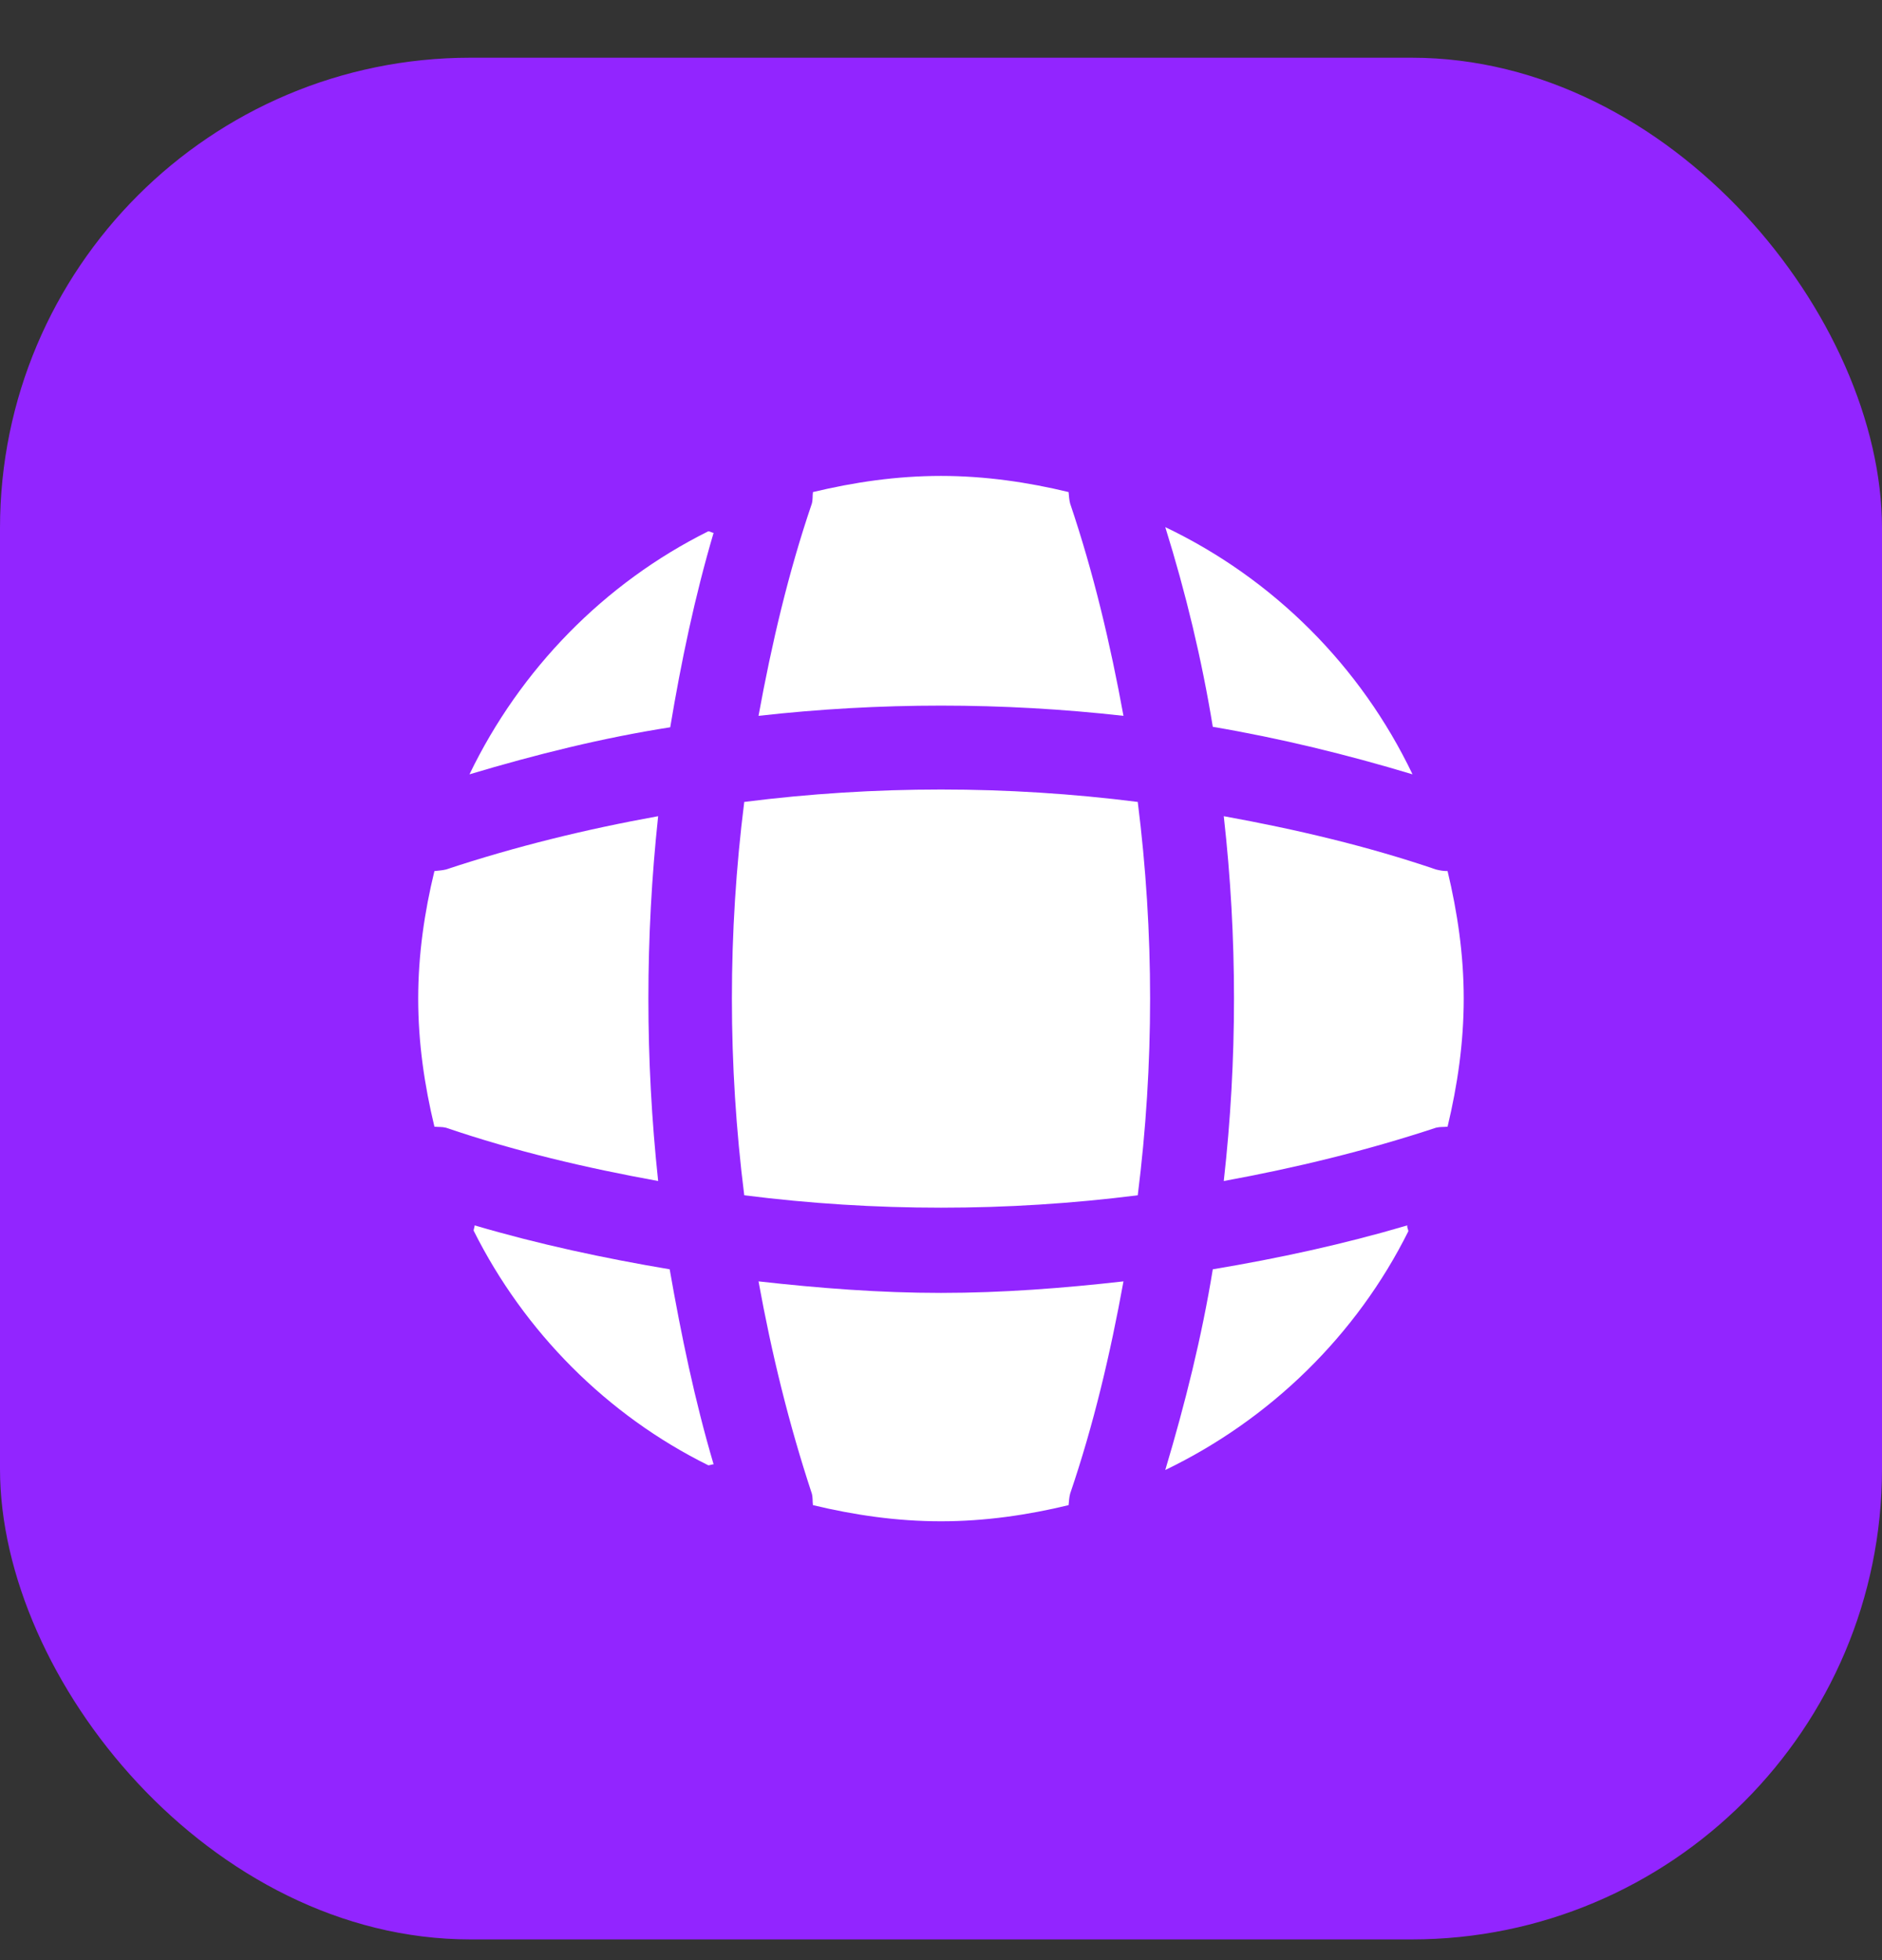 <svg width="24" height="25" viewBox="0 0 24 25" fill="none" xmlns="http://www.w3.org/2000/svg">
<rect x="0" y="0" width="24" height="25" fill="#333333" stroke="none"/>
<rect y="0.736" width="24" height="24" rx="6" fill="#9225FF"/>
<path d="M9.1 18.676C9.08 18.676 9.053 18.689 9.033 18.689C7.74 18.049 6.687 16.989 6.04 15.696C6.04 15.676 6.053 15.649 6.053 15.629C6.867 15.869 7.707 16.049 8.54 16.189C8.687 17.029 8.86 17.863 9.1 18.676Z" fill="white"/>
<path d="M17.96 15.703C17.3 17.029 16.2 18.103 14.86 18.749C15.113 17.903 15.326 17.049 15.466 16.189C16.306 16.049 17.133 15.869 17.947 15.629C17.94 15.656 17.96 15.683 17.96 15.703Z" fill="white"/>
<path d="M18.013 9.876C17.173 9.623 16.326 9.416 15.466 9.27C15.326 8.41 15.12 7.556 14.86 6.723C16.24 7.383 17.353 8.496 18.013 9.876Z" fill="white"/>
<path d="M9.1 6.796C8.86 7.61 8.687 8.436 8.547 9.276C7.687 9.41 6.833 9.623 5.987 9.876C6.633 8.536 7.707 7.436 9.033 6.776C9.053 6.776 9.08 6.796 9.1 6.796Z" fill="white"/>
<path d="M14.327 9.13C12.78 8.956 11.22 8.956 9.673 9.13C9.84 8.216 10.053 7.303 10.353 6.423C10.367 6.37 10.36 6.33 10.367 6.276C10.893 6.15 11.433 6.07 12 6.07C12.56 6.07 13.107 6.15 13.627 6.276C13.633 6.33 13.633 6.37 13.647 6.423C13.947 7.31 14.16 8.216 14.327 9.13Z" fill="white"/>
<path d="M8.393 15.063C7.473 14.896 6.567 14.683 5.687 14.383C5.633 14.37 5.593 14.376 5.54 14.37C5.413 13.843 5.333 13.303 5.333 12.736C5.333 12.176 5.413 11.63 5.54 11.11C5.593 11.103 5.633 11.103 5.687 11.09C6.574 10.796 7.473 10.576 8.393 10.41C8.227 11.956 8.227 13.516 8.393 15.063Z" fill="white"/>
<path d="M18.666 12.736C18.666 13.303 18.586 13.843 18.46 14.37C18.406 14.376 18.366 14.37 18.313 14.383C17.426 14.676 16.52 14.896 15.606 15.063C15.78 13.516 15.78 11.956 15.606 10.41C16.52 10.576 17.433 10.79 18.313 11.09C18.366 11.103 18.406 11.11 18.46 11.11C18.586 11.636 18.666 12.176 18.666 12.736Z" fill="white"/>
<path d="M14.327 16.343C14.16 17.263 13.947 18.17 13.647 19.05C13.633 19.103 13.633 19.143 13.627 19.197C13.107 19.323 12.56 19.403 12 19.403C11.433 19.403 10.893 19.323 10.367 19.197C10.36 19.143 10.367 19.103 10.353 19.05C10.06 18.163 9.84 17.263 9.673 16.343C10.447 16.43 11.22 16.49 12 16.49C12.78 16.49 13.56 16.43 14.327 16.343Z" fill="white"/>
<path d="M14.509 15.245C12.842 15.456 11.159 15.456 9.491 15.245C9.281 13.578 9.281 11.895 9.491 10.228C11.159 10.017 12.842 10.017 14.509 10.228C14.719 11.895 14.719 13.578 14.509 15.245Z" fill="white"/>
</svg>
